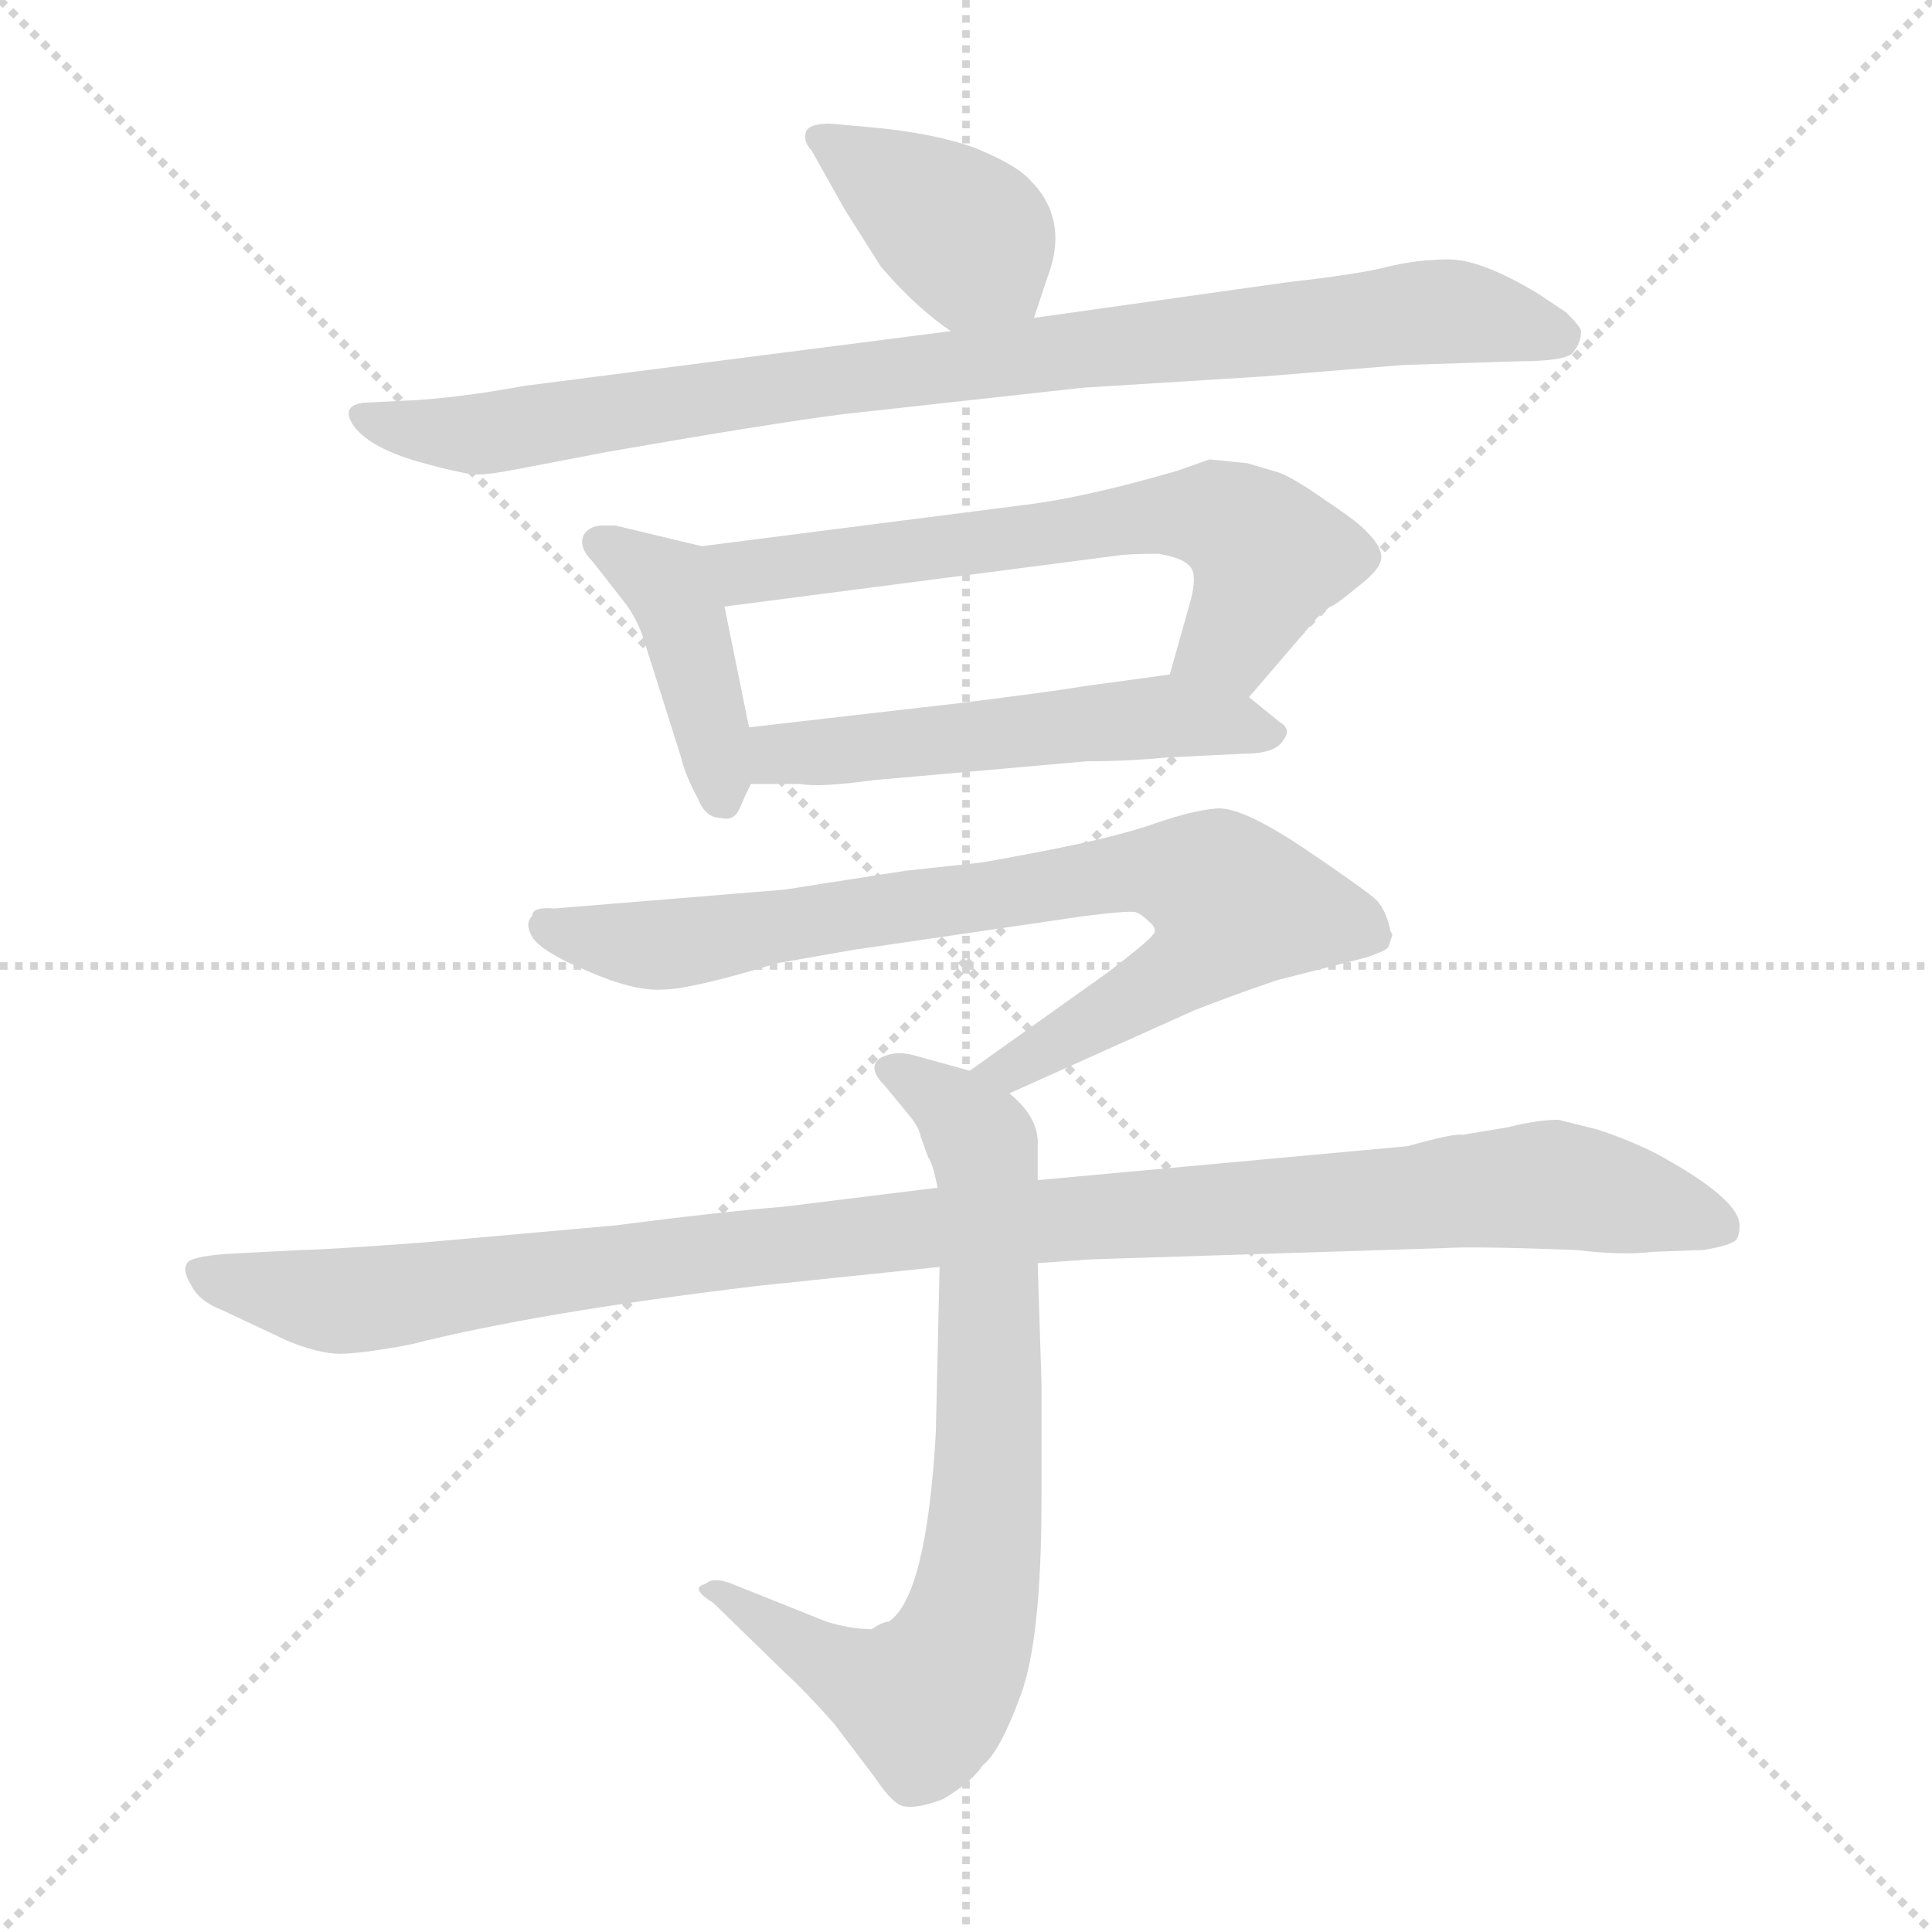 <svg xmlns="http://www.w3.org/2000/svg" version="1.1" viewBox="0 0 1024 1024">
  <g stroke="lightgray" stroke-dasharray="1,1" stroke-width="1" transform="scale(4, 4)">
    <line x1="0" y1="0" x2="256" y2="256" />
    <line x1="256" y1="0" x2="0" y2="256" />
    <line x1="128" y1="0" x2="128" y2="256" />
    <line x1="0" y1="128" x2="256" y2="128" />
  </g>
  <g transform="scale(1.0, -1.0) translate(0.0, -789.50)">
    <style type="text/css">
      
        @keyframes keyframes0 {
          from {
            stroke: blue;
            stroke-dashoffset: 393;
            stroke-width: 128;
          }
          56% {
            animation-timing-function: step-end;
            stroke: blue;
            stroke-dashoffset: 0;
            stroke-width: 128;
          }
          to {
            stroke: black;
            stroke-width: 1024;
          }
        }
        #make-me-a-hanzi-animation-0 {
          animation: keyframes0 0.57s both;
          animation-delay: 0s;
          animation-timing-function: linear;
        }
      
        @keyframes keyframes1 {
          from {
            stroke: blue;
            stroke-dashoffset: 891;
            stroke-width: 128;
          }
          74% {
            animation-timing-function: step-end;
            stroke: blue;
            stroke-dashoffset: 0;
            stroke-width: 128;
          }
          to {
            stroke: black;
            stroke-width: 1024;
          }
        }
        #make-me-a-hanzi-animation-1 {
          animation: keyframes1 0.975s both;
          animation-delay: 0.57s;
          animation-timing-function: linear;
        }
      
        @keyframes keyframes2 {
          from {
            stroke: blue;
            stroke-dashoffset: 413;
            stroke-width: 128;
          }
          57% {
            animation-timing-function: step-end;
            stroke: blue;
            stroke-dashoffset: 0;
            stroke-width: 128;
          }
          to {
            stroke: black;
            stroke-width: 1024;
          }
        }
        #make-me-a-hanzi-animation-2 {
          animation: keyframes2 0.586s both;
          animation-delay: 1.545s;
          animation-timing-function: linear;
        }
      
        @keyframes keyframes3 {
          from {
            stroke: blue;
            stroke-dashoffset: 638;
            stroke-width: 128;
          }
          67% {
            animation-timing-function: step-end;
            stroke: blue;
            stroke-dashoffset: 0;
            stroke-width: 128;
          }
          to {
            stroke: black;
            stroke-width: 1024;
          }
        }
        #make-me-a-hanzi-animation-3 {
          animation: keyframes3 0.769s both;
          animation-delay: 2.131s;
          animation-timing-function: linear;
        }
      
        @keyframes keyframes4 {
          from {
            stroke: blue;
            stroke-dashoffset: 528;
            stroke-width: 128;
          }
          63% {
            animation-timing-function: step-end;
            stroke: blue;
            stroke-dashoffset: 0;
            stroke-width: 128;
          }
          to {
            stroke: black;
            stroke-width: 1024;
          }
        }
        #make-me-a-hanzi-animation-4 {
          animation: keyframes4 0.68s both;
          animation-delay: 2.9s;
          animation-timing-function: linear;
        }
      
        @keyframes keyframes5 {
          from {
            stroke: blue;
            stroke-dashoffset: 792;
            stroke-width: 128;
          }
          72% {
            animation-timing-function: step-end;
            stroke: blue;
            stroke-dashoffset: 0;
            stroke-width: 128;
          }
          to {
            stroke: black;
            stroke-width: 1024;
          }
        }
        #make-me-a-hanzi-animation-5 {
          animation: keyframes5 0.895s both;
          animation-delay: 3.58s;
          animation-timing-function: linear;
        }
      
        @keyframes keyframes6 {
          from {
            stroke: blue;
            stroke-dashoffset: 745;
            stroke-width: 128;
          }
          71% {
            animation-timing-function: step-end;
            stroke: blue;
            stroke-dashoffset: 0;
            stroke-width: 128;
          }
          to {
            stroke: black;
            stroke-width: 1024;
          }
        }
        #make-me-a-hanzi-animation-6 {
          animation: keyframes6 0.856s both;
          animation-delay: 4.474s;
          animation-timing-function: linear;
        }
      
        @keyframes keyframes7 {
          from {
            stroke: blue;
            stroke-dashoffset: 1067;
            stroke-width: 128;
          }
          78% {
            animation-timing-function: step-end;
            stroke: blue;
            stroke-dashoffset: 0;
            stroke-width: 128;
          }
          to {
            stroke: black;
            stroke-width: 1024;
          }
        }
        #make-me-a-hanzi-animation-7 {
          animation: keyframes7 1.118s both;
          animation-delay: 5.331s;
          animation-timing-function: linear;
        }
      
    </style>
    
      <path d="M 462 722 L 440 724 Q 428 724 427 719 Q 426 714 430 710 L 448 678 L 467 648 Q 486 626 504 614 C 529 597 539 593 548 621 L 555 642 Q 567 673 546 694 Q 539 702 517 711 Q 495 719 462 722 Z" fill="lightgray" />
    
      <path d="M 504 614 L 278 585 Q 240 578 212 577 L 192 576 Q 180 574 188 563 Q 197 552 221 545 Q 246 538 253 538 Q 260 538 275 541 L 322 550 Q 408 565 447 570 L 574 584 L 670 590 L 743 596 L 804 598 Q 831 598 834 603 Q 838 608 838 614 Q 838 616 830 624 L 815 634 Q 785 652 768 652 Q 751 652 735 648 Q 719 644 683 640 L 548 621 L 504 614 Z" fill="lightgray" />
    
      <path d="M 372 500 L 326 511 L 318 511 Q 311 510 309 505 Q 307 499 314 492 L 332 469 Q 339 459 342 448 L 361 388 Q 363 379 370 366 Q 374 356 382 356 Q 389 354 392 361 Q 395 368 398 374 C 402 381 402 381 397 404 L 384 468 C 378 497 378 499 372 500 Z" fill="lightgray" />
    
      <path d="M 662 420 L 698 462 L 705 468 Q 707 468 719 478 Q 731 487 732 493 Q 733 499 725 507 Q 721 512 703 524 Q 686 536 678 539 L 661 544 L 641 546 L 624 540 Q 576 526 544 522 L 372 500 C 342 496 354 464 384 468 L 592 495 Q 598 496 614 496 Q 626 494 630 490 Q 635 486 631 471 L 620 432 C 612 403 642 397 662 420 Z" fill="lightgray" />
    
      <path d="M 398 374 L 424 374 Q 434 372 463 376 L 576 386 Q 598 386 618 388 L 659 390 Q 676 390 680 397 Q 685 403 678 407 L 662 420 C 643 435 643 435 620 432 L 576 426 Q 558 423 510 417 L 397 404 C 367 401 368 374 398 374 Z" fill="lightgray" />
    
      <path d="M 535 210 L 633 254 Q 656 263 677 270 L 724 282 Q 736 286 736 288 L 738 294 L 737 296 Q 735 306 730 312 Q 725 317 691 340 Q 658 362 645 361 Q 632 360 612 353 Q 592 346 556 339 Q 520 332 517 332 L 480 328 L 416 318 L 294 308 Q 282 309 282 304 Q 278 300 282 293 Q 287 285 311 275 Q 336 264 351 265 Q 366 265 412 279 L 452 286 L 575 304 Q 599 307 602 306 Q 605 305 609 301 Q 614 297 611 294 Q 608 290 587 274 L 514 222 C 490 205 508 198 535 210 Z" fill="lightgray" />
    
      <path d="M 471 -70 Q 468 -70 462 -74 Q 451 -74 438 -70 L 388 -50 Q 378 -46 374 -50 Q 365 -52 378 -60 L 416 -97 Q 426 -106 442 -124 L 464 -153 Q 474 -168 480 -168 Q 487 -169 500 -164 Q 515 -155 521 -146 Q 530 -139 541 -109 Q 552 -79 552 -6 L 552 57 L 550 120 L 550 164 L 550 182 Q 551 197 535 210 L 514 222 L 485 230 Q 475 233 467 229 Q 459 224 469 214 L 483 197 Q 487 192 488 187 L 492 176 Q 494 174 497 160 L 498 118 L 496 30 Q 491 -57 471 -70 Z" fill="lightgray" />
    
      <path d="M 550 120 L 578 122 L 766 128 Q 781 129 835 127 Q 860 124 876 126 L 903 127 Q 915 129 918 131 Q 922 132 922 140 Q 922 154 878 178 Q 862 186 846 191 L 826 196 Q 815 196 799 192 L 775 188 Q 771 189 746 182 L 550 164 L 497 160 L 416 150 Q 380 147 326 140 L 225 131 Q 171 127 160 127 L 122 125 Q 105 124 100 121 Q 96 117 101 109 Q 105 100 118 95 L 152 79 Q 169 72 180 72 Q 192 72 218 77 Q 285 94 402 108 L 498 118 L 550 120 Z" fill="lightgray" />
    
    
      <clipPath id="make-me-a-hanzi-clip-0">
        <path d="M 462 722 L 440 724 Q 428 724 427 719 Q 426 714 430 710 L 448 678 L 467 648 Q 486 626 504 614 C 529 597 539 593 548 621 L 555 642 Q 567 673 546 694 Q 539 702 517 711 Q 495 719 462 722 Z" />
      </clipPath>
      <path clip-path="url(#make-me-a-hanzi-clip-0)" d="M 435 717 L 514 663 L 539 630" fill="none" id="make-me-a-hanzi-animation-0" stroke-dasharray="265 530" stroke-linecap="round" />
    
      <clipPath id="make-me-a-hanzi-clip-1">
        <path d="M 504 614 L 278 585 Q 240 578 212 577 L 192 576 Q 180 574 188 563 Q 197 552 221 545 Q 246 538 253 538 Q 260 538 275 541 L 322 550 Q 408 565 447 570 L 574 584 L 670 590 L 743 596 L 804 598 Q 831 598 834 603 Q 838 608 838 614 Q 838 616 830 624 L 815 634 Q 785 652 768 652 Q 751 652 735 648 Q 719 644 683 640 L 548 621 L 504 614 Z" />
      </clipPath>
      <path clip-path="url(#make-me-a-hanzi-clip-1)" d="M 197 567 L 252 559 L 438 588 L 755 624 L 826 612" fill="none" id="make-me-a-hanzi-animation-1" stroke-dasharray="763 1526" stroke-linecap="round" />
    
      <clipPath id="make-me-a-hanzi-clip-2">
        <path d="M 372 500 L 326 511 L 318 511 Q 311 510 309 505 Q 307 499 314 492 L 332 469 Q 339 459 342 448 L 361 388 Q 363 379 370 366 Q 374 356 382 356 Q 389 354 392 361 Q 395 368 398 374 C 402 381 402 381 397 404 L 384 468 C 378 497 378 499 372 500 Z" />
      </clipPath>
      <path clip-path="url(#make-me-a-hanzi-clip-2)" d="M 318 501 L 356 476 L 377 407 L 382 368" fill="none" id="make-me-a-hanzi-animation-2" stroke-dasharray="285 570" stroke-linecap="round" />
    
      <clipPath id="make-me-a-hanzi-clip-3">
        <path d="M 662 420 L 698 462 L 705 468 Q 707 468 719 478 Q 731 487 732 493 Q 733 499 725 507 Q 721 512 703 524 Q 686 536 678 539 L 661 544 L 641 546 L 624 540 Q 576 526 544 522 L 372 500 C 342 496 354 464 384 468 L 592 495 Q 598 496 614 496 Q 626 494 630 490 Q 635 486 631 471 L 620 432 C 612 403 642 397 662 420 Z" />
      </clipPath>
      <path clip-path="url(#make-me-a-hanzi-clip-3)" d="M 380 497 L 390 488 L 404 487 L 645 516 L 673 495 L 653 450 L 629 437" fill="none" id="make-me-a-hanzi-animation-3" stroke-dasharray="510 1020" stroke-linecap="round" />
    
      <clipPath id="make-me-a-hanzi-clip-4">
        <path d="M 398 374 L 424 374 Q 434 372 463 376 L 576 386 Q 598 386 618 388 L 659 390 Q 676 390 680 397 Q 685 403 678 407 L 662 420 C 643 435 643 435 620 432 L 576 426 Q 558 423 510 417 L 397 404 C 367 401 368 374 398 374 Z" />
      </clipPath>
      <path clip-path="url(#make-me-a-hanzi-clip-4)" d="M 405 382 L 413 390 L 601 409 L 672 401" fill="none" id="make-me-a-hanzi-animation-4" stroke-dasharray="400 800" stroke-linecap="round" />
    
      <clipPath id="make-me-a-hanzi-clip-5">
        <path d="M 535 210 L 633 254 Q 656 263 677 270 L 724 282 Q 736 286 736 288 L 738 294 L 737 296 Q 735 306 730 312 Q 725 317 691 340 Q 658 362 645 361 Q 632 360 612 353 Q 592 346 556 339 Q 520 332 517 332 L 480 328 L 416 318 L 294 308 Q 282 309 282 304 Q 278 300 282 293 Q 287 285 311 275 Q 336 264 351 265 Q 366 265 412 279 L 452 286 L 575 304 Q 599 307 602 306 Q 605 305 609 301 Q 614 297 611 294 Q 608 290 587 274 L 514 222 C 490 205 508 198 535 210 Z" />
      </clipPath>
      <path clip-path="url(#make-me-a-hanzi-clip-5)" d="M 291 299 L 354 289 L 600 328 L 639 323 L 654 310 L 632 279 L 535 222 L 522 224" fill="none" id="make-me-a-hanzi-animation-5" stroke-dasharray="664 1328" stroke-linecap="round" />
    
      <clipPath id="make-me-a-hanzi-clip-6">
        <path d="M 471 -70 Q 468 -70 462 -74 Q 451 -74 438 -70 L 388 -50 Q 378 -46 374 -50 Q 365 -52 378 -60 L 416 -97 Q 426 -106 442 -124 L 464 -153 Q 474 -168 480 -168 Q 487 -169 500 -164 Q 515 -155 521 -146 Q 530 -139 541 -109 Q 552 -79 552 -6 L 552 57 L 550 120 L 550 164 L 550 182 Q 551 197 535 210 L 514 222 L 485 230 Q 475 233 467 229 Q 459 224 469 214 L 483 197 Q 487 192 488 187 L 492 176 Q 494 174 497 160 L 498 118 L 496 30 Q 491 -57 471 -70 Z" />
      </clipPath>
      <path clip-path="url(#make-me-a-hanzi-clip-6)" d="M 473 222 L 502 206 L 522 178 L 523 -16 L 511 -79 L 489 -112 L 432 -88 L 381 -53" fill="none" id="make-me-a-hanzi-animation-6" stroke-dasharray="617 1234" stroke-linecap="round" />
    
      <clipPath id="make-me-a-hanzi-clip-7">
        <path d="M 550 120 L 578 122 L 766 128 Q 781 129 835 127 Q 860 124 876 126 L 903 127 Q 915 129 918 131 Q 922 132 922 140 Q 922 154 878 178 Q 862 186 846 191 L 826 196 Q 815 196 799 192 L 775 188 Q 771 189 746 182 L 550 164 L 497 160 L 416 150 Q 380 147 326 140 L 225 131 Q 171 127 160 127 L 122 125 Q 105 124 100 121 Q 96 117 101 109 Q 105 100 118 95 L 152 79 Q 169 72 180 72 Q 192 72 218 77 Q 285 94 402 108 L 498 118 L 550 120 Z" />
      </clipPath>
      <path clip-path="url(#make-me-a-hanzi-clip-7)" d="M 106 115 L 183 100 L 493 139 L 813 161 L 876 152 L 910 140" fill="none" id="make-me-a-hanzi-animation-7" stroke-dasharray="939 1878" stroke-linecap="round" />
    
  </g>
</svg>